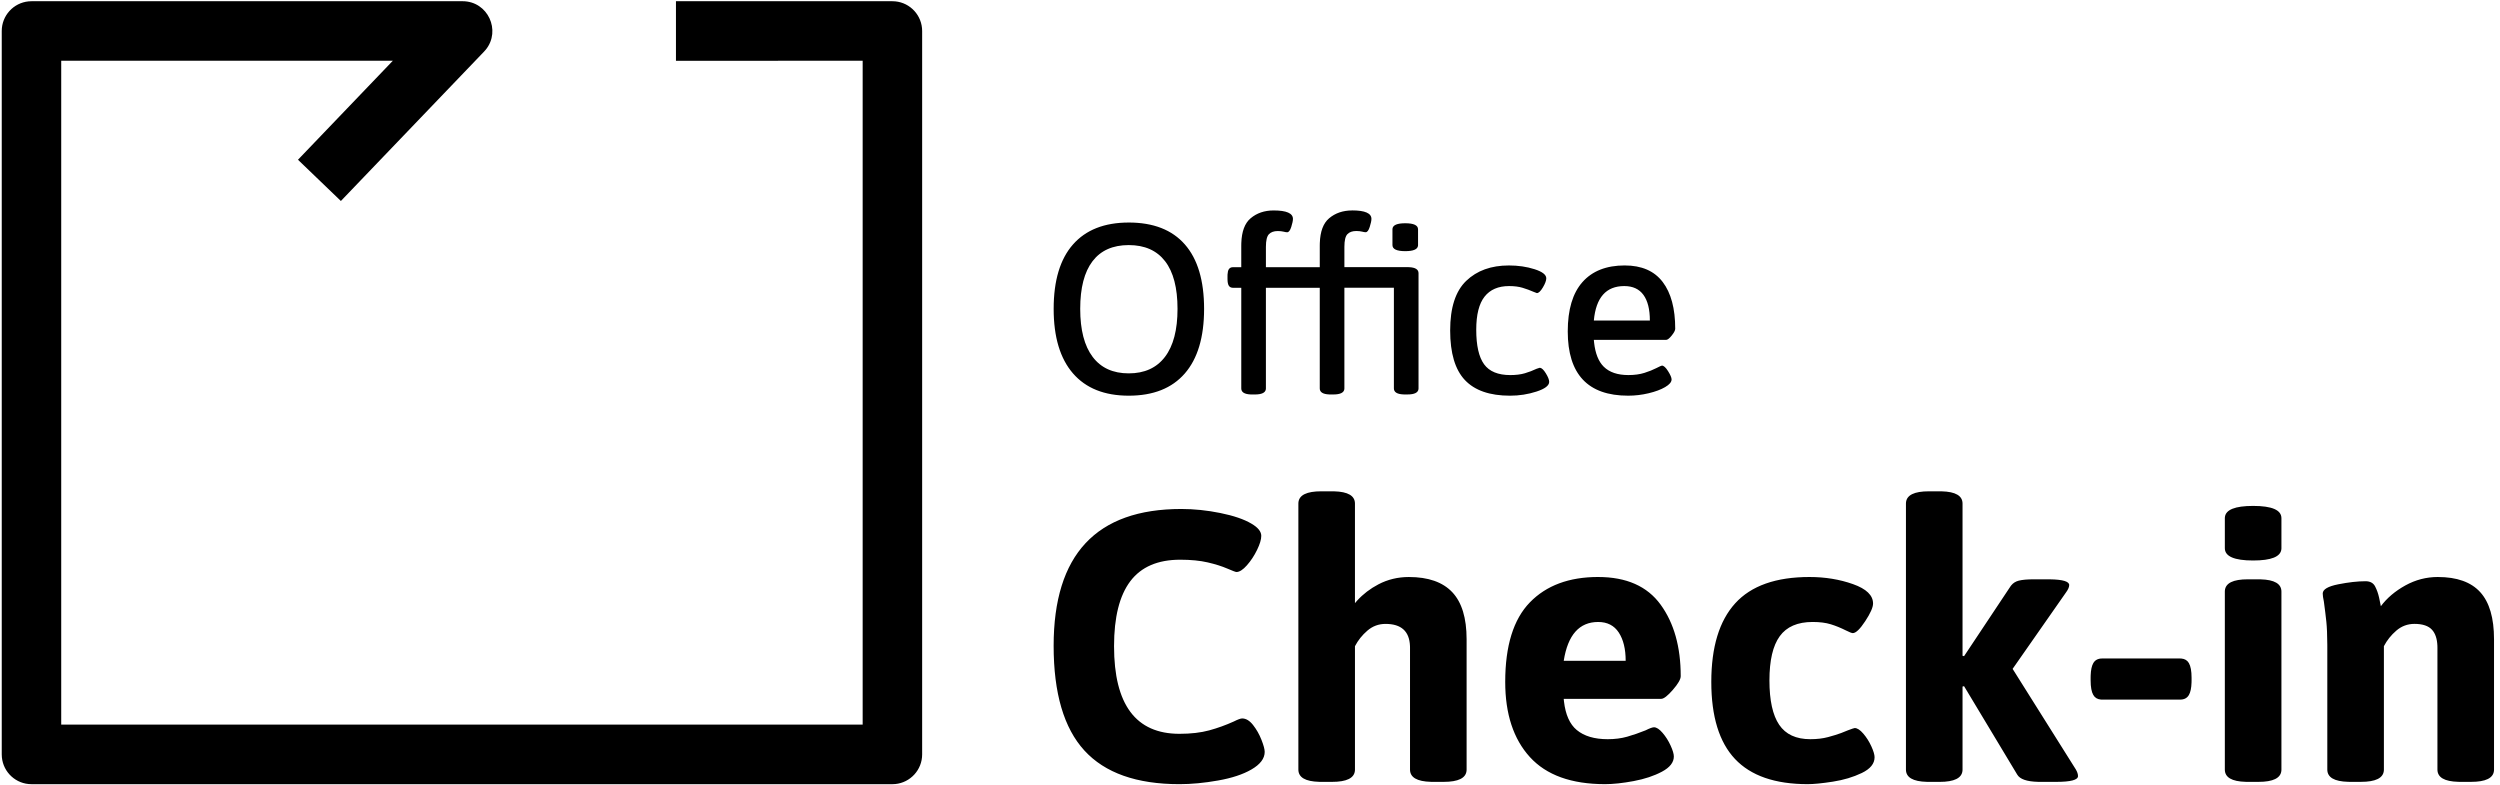 <svg height="87" viewBox="0 0 277 87" width="277" xmlns="http://www.w3.org/2000/svg"><path d="m51.255.135c2.803 0 4.283 3.25 2.573 5.362l-.196.222-15.862 16.55-4.754-4.569 10.509-10.968h-36.742v73.555h88.8v-73.555l-20.687.002v-6.598h23.983c1.713 0 3.12 1.308 3.28 2.981l.015.318v80.152c0 1.715-1.307 3.124-2.978 3.284l-.317.015h-95.391c-1.713 0-3.12-1.308-3.28-2.981l-.015-.318v-80.152c0-1.715 1.307-3.124 2.978-3.284l.317-.015zm79.639 56.26c1.412 0 2.853.149 4.321.447 1.469.298 2.613.688 3.432 1.171.734.426 1.102.88 1.102 1.363 0 .397-.155.916-.466 1.554-.311.639-.685 1.207-1.123 1.703-.438.497-.826.745-1.165.745-.085 0-.424-.128-1.017-.383-.593-.256-1.313-.483-2.161-.681s-1.864-.298-3.05-.298c-2.485 0-4.328.795-5.529 2.385-1.2 1.59-1.801 3.989-1.801 7.197 0 6.473 2.415 9.709 7.245 9.709 1.271 0 2.373-.128 3.305-.383s1.836-.582 2.711-.979c.452-.227.763-.341.932-.341.424 0 .826.241 1.207.724s.692 1.029.932 1.639c.24.61.36 1.057.36 1.341 0 .738-.494 1.391-1.483 1.959-.932.539-2.161.944-3.686 1.214-1.525.27-2.952.405-4.279.405-4.745 0-8.254-1.242-10.528-3.726s-3.41-6.352-3.41-11.604c0-10.106 4.717-15.16 14.15-15.16zm46.179 7.537c3.135 0 5.444 1.022 6.927 3.066 1.483 2.044 2.224 4.684 2.224 7.921 0 .341-.29.845-.869 1.512-.579.667-1.01 1.001-1.292 1.001h-10.803l.03.298c.172 1.462.642 2.513 1.41 3.151.819.681 1.963 1.022 3.432 1.022.791 0 1.511-.092 2.161-.277.65-.185 1.327-.419 2.034-.703.452-.227.763-.341.932-.341.282 0 .6.206.953.617.353.412.65.88.89 1.405.24.525.36.93.36 1.214 0 .653-.438 1.214-1.313 1.682-.876.468-1.921.816-3.135 1.043-1.214.227-2.274.341-3.177.341-3.728 0-6.503-1.001-8.325-3.002-1.822-2.001-2.733-4.776-2.733-8.325 0-4.003.911-6.941 2.733-8.815 1.822-1.874 4.343-2.811 7.562-2.811zm23.429 0c1.723 0 3.326.263 4.809.788 1.483.525 2.224 1.242 2.224 2.15 0 .426-.29 1.079-.869 1.959-.579.88-1.038 1.32-1.377 1.32-.113 0-.367-.099-.763-.298-.565-.284-1.123-.511-1.673-.681s-1.222-.256-2.012-.256c-1.666 0-2.881.525-3.643 1.576-.763 1.05-1.144 2.683-1.144 4.897 0 2.214.36 3.854 1.08 4.918.72 1.065 1.871 1.597 3.453 1.597.734 0 1.391-.078 1.97-.234.579-.156 1.059-.305 1.44-.447.381-.142.628-.241.741-.298.452-.17.706-.256.763-.256.282 0 .6.206.953.617.353.412.65.88.89 1.405.24.525.36.93.36 1.214 0 .71-.473 1.292-1.419 1.746-.946.454-2.012.774-3.199.958-1.186.185-2.118.277-2.796.277-3.615 0-6.298-.93-8.05-2.789-1.751-1.859-2.627-4.705-2.627-8.538 0-3.861.883-6.764 2.648-8.708 1.765-1.945 4.512-2.917 8.24-2.917zm-52.915-9.496.226.003c1.544.039 2.316.493 2.316 1.36v11.029l.241-.278c.66-.726 1.448-1.329 2.364-1.808 1.031-.539 2.154-.809 3.368-.809 2.147 0 3.749.561 4.809 1.682 1.059 1.121 1.589 2.86 1.589 5.216v14.436l-.005.121c-.074.828-.919 1.242-2.537 1.242h-1.186l-.226-.003c-1.544-.039-2.316-.493-2.316-1.36v-13.499l-.004-.199c-.067-1.627-.969-2.441-2.707-2.441-.763 0-1.433.248-2.012.745-.579.497-1.038 1.072-1.377 1.725v13.669l-.005.121c-.074.828-.919 1.242-2.537 1.242h-1.186l-.226-.003c-1.544-.039-2.316-.493-2.316-1.36v-29.468l.005-.121c.074-.828.919-1.242 2.537-1.242zm67.32 0 .226.003c1.544.039 2.316.493 2.316 1.36v16.863l.169.043 5.126-7.708.102-.139c.214-.262.491-.436.83-.521.395-.099.946-.149 1.652-.149h1.568l.243.002c1.42.021 2.129.234 2.129.637 0 .227-.127.511-.381.852l-5.889 8.432 6.906 10.987.09.143c.166.282.249.532.249.751 0 .426-.805.639-2.415.639h-1.779l-.253-.003c-1.235-.032-1.998-.3-2.289-.806l-5.889-9.794-.169.043v9.198l-.005.121c-.074.828-.919 1.242-2.537 1.242h-1.186l-.226-.003c-1.544-.039-2.316-.493-2.316-1.36v-29.468l.005-.121c.074-.828.919-1.242 2.537-1.242zm35.333 9.752.226.003c1.544.039 2.316.493 2.316 1.36v19.716l-.005.121c-.074.828-.919 1.242-2.537 1.242h-1.186l-.226-.003c-1.544-.039-2.316-.493-2.316-1.36v-19.716l.005-.121c.074-.828.919-1.242 2.537-1.242zm19.87-.256c2.118 0 3.686.561 4.703 1.682 1.017 1.121 1.525 2.86 1.525 5.216v14.436l-.005.121c-.074.828-.919 1.242-2.537 1.242h-1.186l-.226-.003c-1.544-.039-2.316-.493-2.316-1.36v-13.499l-.005-.235c-.033-.764-.229-1.346-.588-1.746-.395-.44-1.045-.66-1.949-.66-.763 0-1.433.248-2.012.745-.579.497-1.038 1.072-1.377 1.725v13.669l-.005.121c-.074.828-.919 1.242-2.537 1.242h-1.186l-.226-.003c-1.544-.039-2.316-.493-2.316-1.36v-13.499l-.001-.333c-.006-1.087-.041-1.934-.105-2.541-.071-.667-.162-1.412-.275-2.236-.085-.397-.127-.696-.127-.894 0-.454.572-.795 1.716-1.022 1.144-.227 2.154-.341 3.029-.341.508 0 .861.192 1.059.575.198.383.346.802.445 1.256.099.454.162.767.191.937.678-.908 1.582-1.675 2.711-2.3s2.33-.937 3.601-.937zm-28.555 9.028.146.006c.377.034.653.202.828.505.198.341.297.88.297 1.618v.298l-.004.239c-.02.617-.117 1.077-.293 1.379-.198.341-.523.511-.974.511h-8.643l-.146-.006c-.377-.034-.653-.202-.828-.505-.198-.341-.297-.88-.297-1.618v-.298l.004-.239c.02-.617.117-1.077.293-1.379.198-.341.523-.511.974-.511zm-64.481-4.045c-2.09 0-3.361 1.434-3.813 4.301h6.863c0-1.306-.254-2.349-.763-3.13s-1.271-1.171-2.288-1.171zm72.573-12.86c2.09 0 3.135.454 3.135 1.363v3.322l-.005.107c-.08.837-1.124 1.256-3.13 1.256-2.09 0-3.135-.454-3.135-1.363v-3.322l.005-.107c.08-.837 1.124-1.256 3.13-1.256zm-82.468-26.643c1.035 0 1.984.139 2.85.416.865.278 1.298.614 1.298 1.008 0 .251-.125.587-.375 1.008-.25.421-.473.631-.669.631-.018 0-.134-.045-.348-.134-.41-.179-.825-.331-1.244-.457-.419-.125-.914-.188-1.485-.188-1.195 0-2.1.39-2.716 1.169-.615.779-.923 2.002-.923 3.668 0 1.756.29 3.032.87 3.829.58.797 1.547 1.196 2.903 1.196.624 0 1.164-.067 1.619-.202.455-.134.887-.3 1.298-.497.128-.043.222-.073.279-.09l.068-.017.066.007c.18.04.381.239.603.597.25.403.375.721.375.954 0 .412-.468.77-1.405 1.075s-1.913.457-2.93.457c-2.248 0-3.915-.578-5.003-1.733-1.088-1.155-1.632-2.987-1.632-5.495 0-2.526.593-4.357 1.779-5.495s2.76-1.706 4.722-1.706zm12.843 0c1.873 0 3.273.609 4.201 1.827.928 1.218 1.391 2.947 1.391 5.186 0 .179-.129.43-.388.752-.259.322-.468.484-.629.484h-8l.027.286c.134 1.215.49 2.109 1.07 2.683.624.618 1.534.927 2.729.927.678 0 1.271-.081 1.779-.242.508-.161.945-.336 1.311-.524.366-.188.575-.282.629-.282.196 0 .424.206.682.618.259.412.388.717.388.914 0 .287-.236.569-.709.846s-1.084.506-1.833.685c-.749.179-1.507.269-2.274.269-4.459 0-6.689-2.374-6.689-7.121 0-2.418.544-4.241 1.632-5.468 1.088-1.227 2.649-1.841 4.682-1.841zm-54.957-4.756c2.729 0 4.803.811 6.221 2.432 1.418 1.621 2.127 3.999 2.127 7.134 0 3.135-.713 5.522-2.14 7.161-1.427 1.639-3.496 2.459-6.207 2.459-2.693 0-4.754-.824-6.181-2.472-1.427-1.648-2.14-4.03-2.14-7.147 0-3.135.713-5.513 2.14-7.134 1.427-1.621 3.487-2.432 6.181-2.432zm24.749-1.343c1.427 0 2.14.313 2.14.94 0 .197-.062.493-.187.887s-.276.591-.455.591c-.089 0-.223-.022-.401-.067-.178-.045-.392-.067-.642-.067-.428 0-.754.116-.977.349s-.334.699-.334 1.397v2.257h6.983l.17.003c.707.03 1.061.252 1.061.668v12.763l-.006.093c-.054.386-.463.579-1.225.579h-.268l-.17-.003c-.707-.03-1.061-.252-1.061-.668v-11.151h-5.485v11.151l-.006.093c-.054.386-.463.579-1.225.579h-.294l-.166-.003c-.692-.03-1.038-.252-1.038-.668v-11.151h-5.967v11.151l-.006.093c-.054.386-.463.579-1.225.579h-.294l-.166-.003c-.692-.03-1.038-.252-1.038-.668v-11.151h-.91l-.102-.006c-.162-.021-.284-.095-.366-.222-.098-.152-.147-.399-.147-.739v-.349l.004-.162c.014-.258.061-.45.143-.577.098-.152.254-.228.468-.228h.91v-2.391l.005-.281c.043-1.285.385-2.199 1.026-2.742.687-.582 1.538-.873 2.555-.873 1.427 0 2.14.313 2.14.94 0 .197-.062.493-.187.887s-.276.591-.455.591c-.089 0-.223-.022-.401-.067-.178-.045-.392-.067-.642-.067-.428 0-.754.116-.977.349-.223.233-.334.699-.334 1.397v2.257h5.967v-2.391l.005-.281c.043-1.285.385-2.199 1.026-2.742.687-.582 1.538-.873 2.555-.873zm-24.749 3.842c-1.766 0-3.104.596-4.013 1.787s-1.365 2.951-1.365 5.28c0 2.329.459 4.102 1.378 5.32.919 1.218 2.252 1.827 4 1.827s3.086-.609 4.013-1.827c.928-1.218 1.391-2.992 1.391-5.32 0-2.329-.459-4.089-1.378-5.28-.919-1.191-2.261-1.787-4.027-1.787zm54.904 4.541c-2.016 0-3.139 1.272-3.371 3.816h6.207c0-1.236-.236-2.181-.709-2.835s-1.182-.981-2.127-.981zm-24.268-6.959c.945 0 1.418.224 1.418.672v1.747l-.006.087c-.059.39-.529.585-1.412.585-.945 0-1.418-.224-1.418-.672v-1.747l.006-.087c.059-.39.529-.585 1.412-.585z" fill="currentColor"/></svg>
